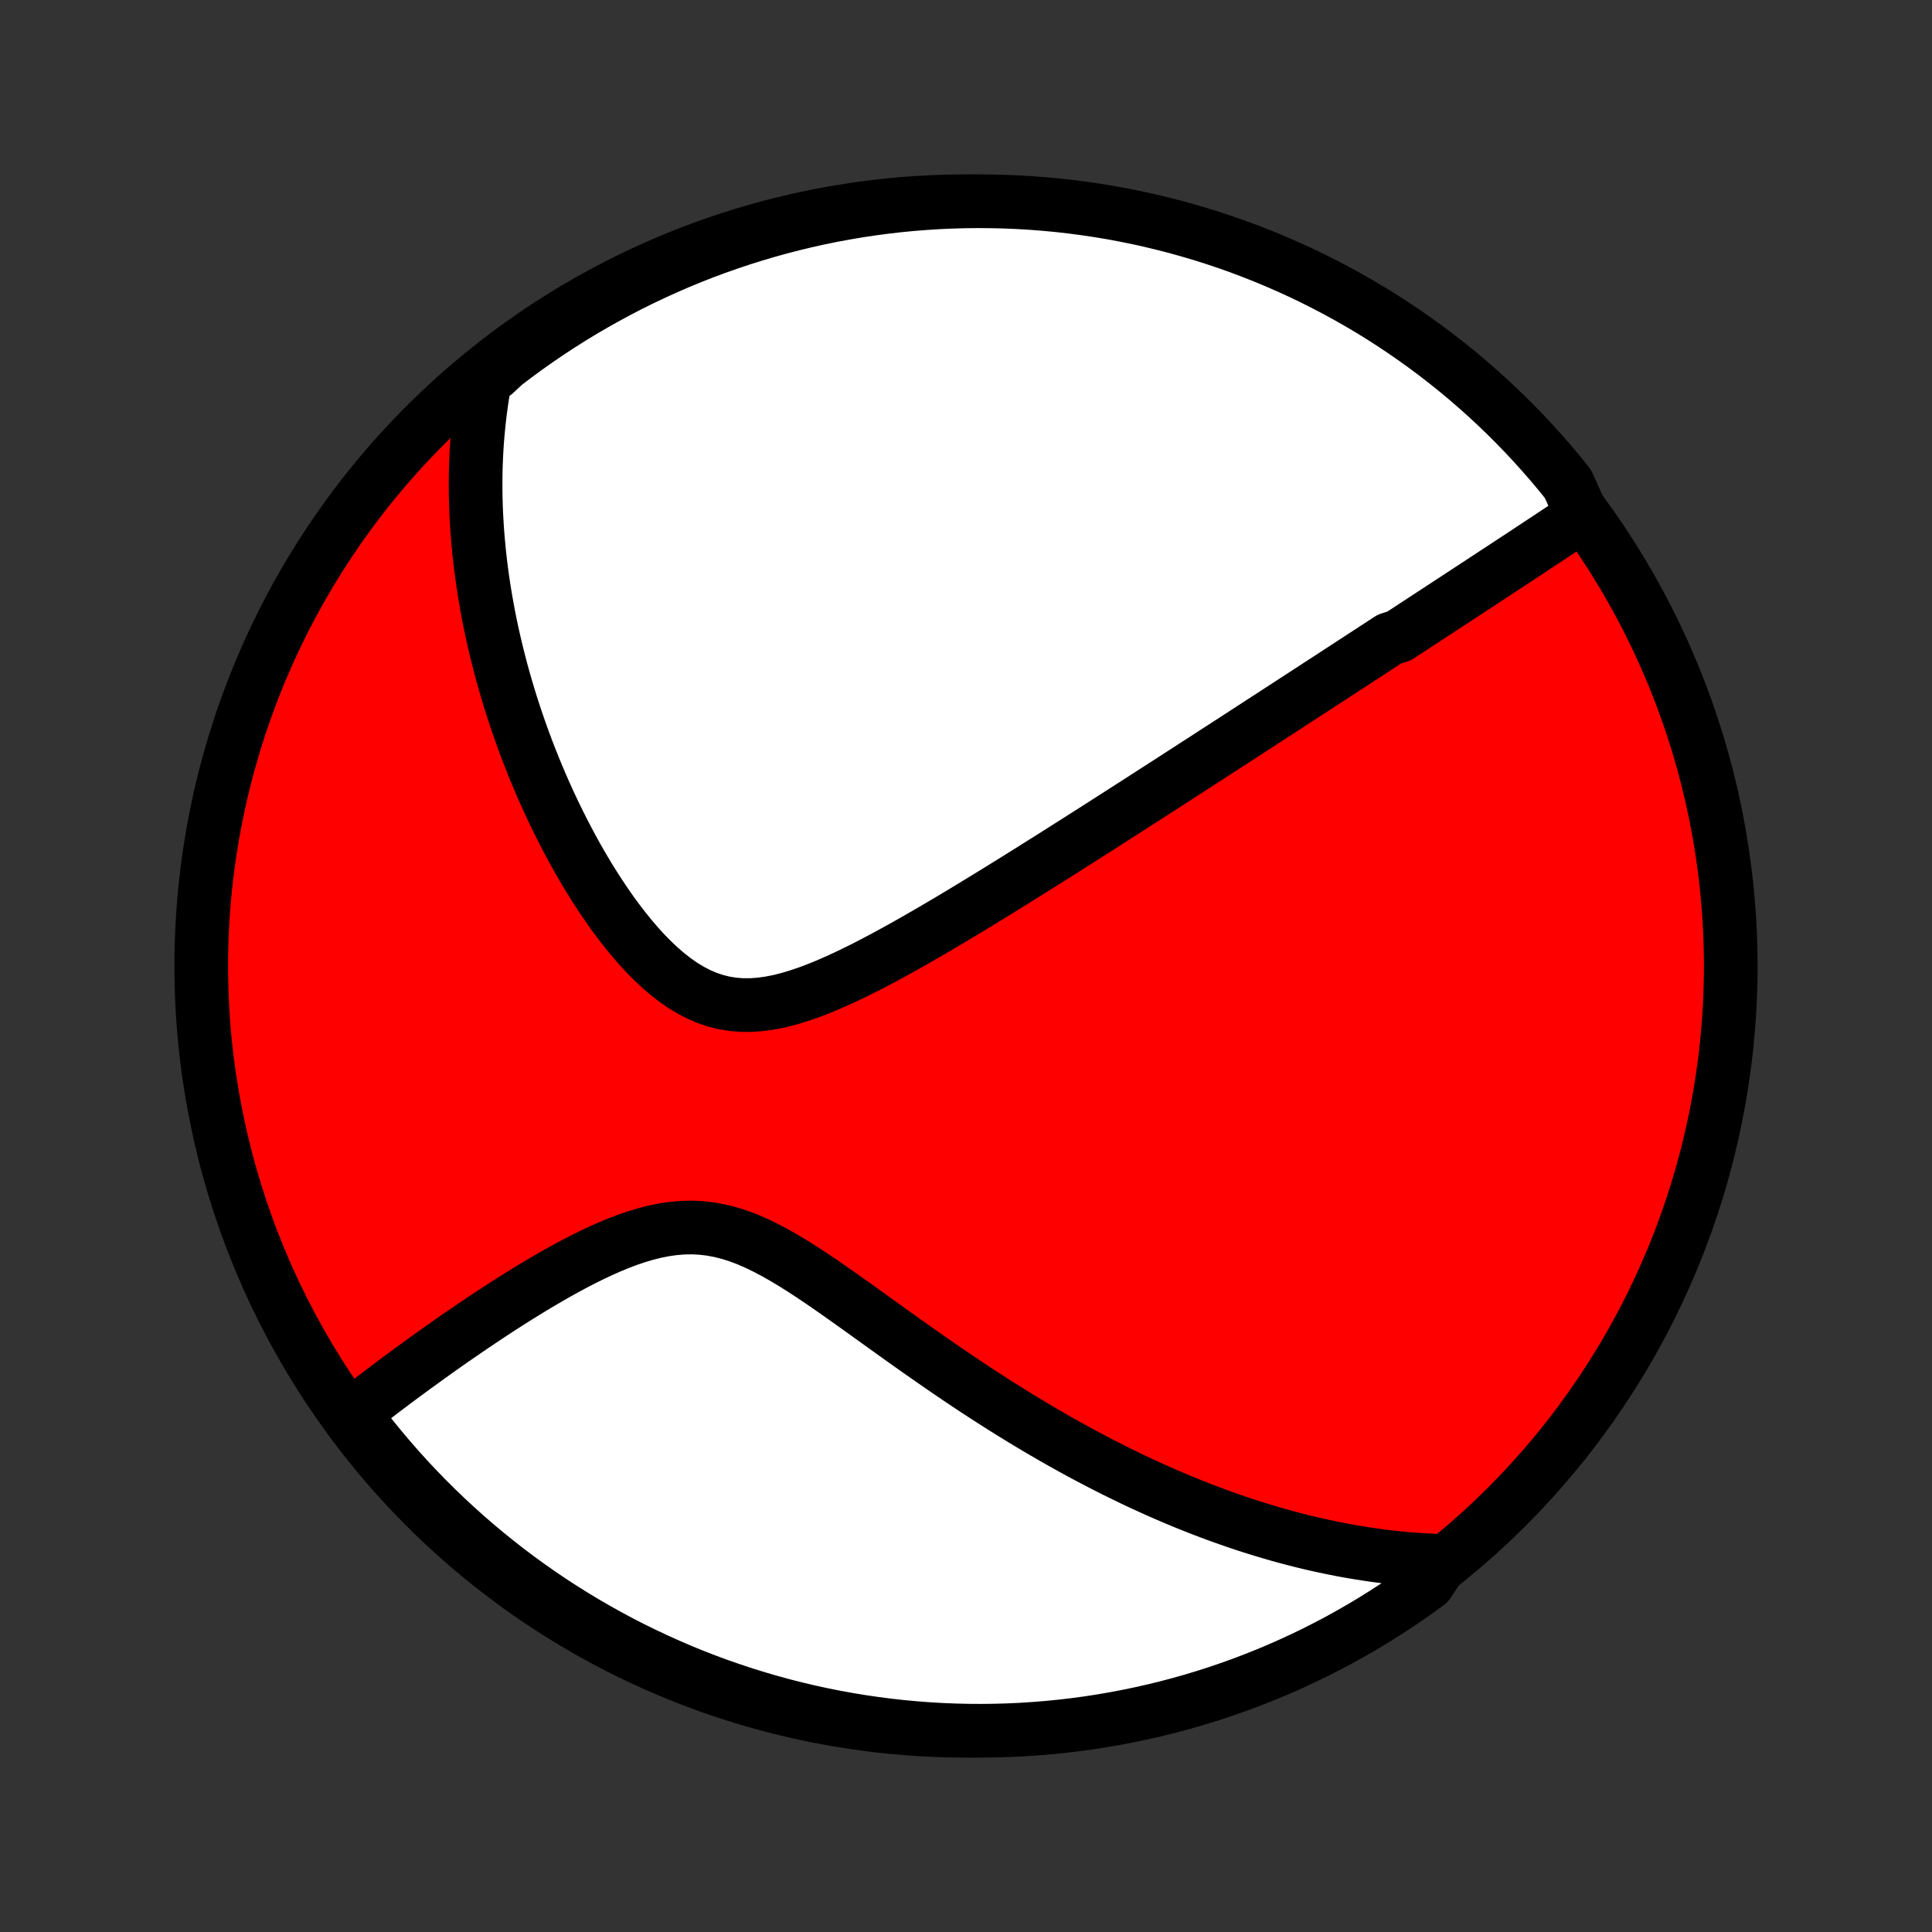 <?xml version="1.0" encoding="utf-8" standalone="no"?>
<!DOCTYPE svg PUBLIC "-//W3C//DTD SVG 1.1//EN"
  "http://www.w3.org/Graphics/SVG/1.1/DTD/svg11.dtd">
<!-- Created with matplotlib (http://matplotlib.org/) -->
<svg height="72pt" version="1.1" viewBox="0 0 72 72" width="72pt" xmlns="http://www.w3.org/2000/svg" xmlns:xlink="http://www.w3.org/1999/xlink">
 <rect x="0" y="0" width="72" height="72" fill="#333333" stroke="none"/>
 <defs>
  <style type="text/css">
*{stroke-linecap:butt;stroke-linejoin:round;}
  </style>
 </defs>
 <g id="figure_1">
  <g id="patch_1">
   <path d="
M0 72
L72 72
L72 0
L0 0
z
" style="fill:none;"/>
  </g>
  <g id="axes_1">
   <g id="PatchCollection_1">
    <defs>
     <path d="
M36 -7.5
C43.558 -7.5 50.808 -10.503 56.153 -15.848
C61.497 -21.192 64.5 -28.442 64.5 -36
C64.5 -43.558 61.497 -50.808 56.153 -56.153
C50.808 -61.497 43.558 -64.5 36 -64.5
C28.442 -64.5 21.192 -61.497 15.848 -56.153
C10.503 -50.808 7.5 -43.558 7.5 -36
C7.5 -28.442 10.503 -21.192 15.848 -15.848
C21.192 -10.503 28.442 -7.5 36 -7.5
z
" id="C0_0_a811fe30f3"/>
     <path d="
M58.963 -52.789
L58.781 -52.667
L58.599 -52.546
L58.418 -52.425
L58.236 -52.304
L58.056 -52.184
L57.875 -52.064
L57.694 -51.944
L57.514 -51.825
L57.334 -51.706
L57.154 -51.587
L56.974 -51.468
L56.795 -51.35
L56.616 -51.232
L56.437 -51.115
L56.258 -50.997
L56.08 -50.88
L55.901 -50.763
L55.723 -50.646
L55.545 -50.529
L55.367 -50.412
L55.189 -50.295
L55.011 -50.178
L54.833 -50.062
L54.655 -49.945
L54.477 -49.829
L54.298 -49.712
L54.12 -49.595
L53.942 -49.478
L53.763 -49.361
L53.584 -49.244
L53.405 -49.127
L53.226 -49.01
L53.046 -48.892
L52.866 -48.774
L52.685 -48.656
L52.505 -48.538
L52.323 -48.419
L52.141 -48.3
L51.776 -48.181
L51.592 -48.061
L51.408 -47.941
L51.223 -47.82
L51.037 -47.699
L50.85 -47.577
L50.662 -47.455
L50.474 -47.332
L50.284 -47.209
L50.094 -47.085
L49.902 -46.96
L49.71 -46.834
L49.516 -46.708
L49.321 -46.581
L49.124 -46.454
L48.927 -46.325
L48.728 -46.196
L48.527 -46.065
L48.325 -45.934
L48.122 -45.802
L47.917 -45.668
L47.71 -45.534
L47.502 -45.399
L47.291 -45.262
L47.079 -45.124
L46.865 -44.985
L46.649 -44.845
L46.431 -44.704
L46.211 -44.561
L45.989 -44.417
L45.765 -44.272
L45.538 -44.125
L45.309 -43.977
L45.077 -43.827
L44.843 -43.675
L44.607 -43.523
L44.368 -43.368
L44.127 -43.212
L43.882 -43.054
L43.635 -42.895
L43.385 -42.733
L43.132 -42.571
L42.876 -42.406
L42.617 -42.239
L42.355 -42.071
L42.09 -41.901
L41.822 -41.729
L41.551 -41.555
L41.276 -41.379
L40.998 -41.201
L40.717 -41.022
L40.432 -40.84
L40.144 -40.657
L39.852 -40.472
L39.557 -40.285
L39.259 -40.096
L38.957 -39.906
L38.651 -39.714
L38.343 -39.52
L38.03 -39.325
L37.714 -39.128
L37.395 -38.93
L37.072 -38.731
L36.747 -38.531
L36.418 -38.33
L36.085 -38.128
L35.75 -37.926
L35.412 -37.724
L35.071 -37.522
L34.727 -37.32
L34.38 -37.119
L34.031 -36.919
L33.68 -36.721
L33.327 -36.526
L32.972 -36.333
L32.616 -36.144
L32.258 -35.959
L31.899 -35.78
L31.54 -35.607
L31.18 -35.441
L30.821 -35.285
L30.462 -35.138
L30.103 -35.003
L29.746 -34.882
L29.391 -34.776
L29.038 -34.687
L28.688 -34.618
L28.341 -34.57
L27.998 -34.545
L27.66 -34.544
L27.326 -34.57
L26.998 -34.622
L26.675 -34.702
L26.357 -34.808
L26.046 -34.941
L25.741 -35.099
L25.442 -35.28
L25.15 -35.484
L24.864 -35.707
L24.584 -35.949
L24.311 -36.206
L24.044 -36.478
L23.784 -36.762
L23.531 -37.057
L23.284 -37.361
L23.043 -37.674
L22.808 -37.993
L22.581 -38.318
L22.359 -38.648
L22.144 -38.982
L21.935 -39.318
L21.732 -39.658
L21.535 -39.999
L21.345 -40.341
L21.161 -40.684
L20.982 -41.028
L20.81 -41.371
L20.643 -41.714
L20.482 -42.056
L20.327 -42.397
L20.177 -42.736
L20.033 -43.075
L19.894 -43.411
L19.761 -43.746
L19.632 -44.078
L19.509 -44.409
L19.391 -44.737
L19.278 -45.063
L19.169 -45.387
L19.065 -45.708
L18.966 -46.026
L18.872 -46.342
L18.781 -46.656
L18.695 -46.966
L18.614 -47.274
L18.536 -47.58
L18.462 -47.883
L18.393 -48.183
L18.327 -48.48
L18.265 -48.776
L18.207 -49.068
L18.153 -49.358
L18.102 -49.645
L18.054 -49.93
L18.01 -50.213
L17.97 -50.493
L17.932 -50.771
L17.898 -51.046
L17.867 -51.32
L17.84 -51.591
L17.815 -51.86
L17.793 -52.127
L17.775 -52.392
L17.759 -52.655
L17.746 -52.916
L17.736 -53.175
L17.729 -53.433
L17.725 -53.688
L17.724 -53.943
L17.725 -54.195
L17.729 -54.446
L17.736 -54.695
L17.746 -54.943
L17.758 -55.19
L17.773 -55.435
L17.791 -55.679
L17.812 -55.922
L17.835 -56.164
L17.861 -56.405
L17.89 -56.644
L17.921 -56.883
L17.955 -57.121
L17.992 -57.358
L18.032 -57.594
L18.075 -57.829
L18.418 -58.064
L18.812 -58.43
L19.211 -58.734
L19.616 -59.03
L20.025 -59.32
L20.439 -59.602
L20.859 -59.877
L21.282 -60.145
L21.71 -60.406
L22.143 -60.659
L22.58 -60.904
L23.021 -61.142
L23.465 -61.373
L23.914 -61.596
L24.366 -61.81
L24.822 -62.017
L25.281 -62.217
L25.744 -62.408
L26.209 -62.591
L26.678 -62.766
L27.15 -62.932
L27.624 -63.091
L28.101 -63.241
L28.58 -63.383
L29.061 -63.517
L29.544 -63.642
L30.03 -63.759
L30.517 -63.868
L31.006 -63.968
L31.497 -64.059
L31.988 -64.142
L32.481 -64.216
L32.975 -64.282
L33.471 -64.339
L33.966 -64.388
L34.463 -64.427
L34.96 -64.459
L35.457 -64.481
L35.954 -64.495
L36.452 -64.5
L36.949 -64.496
L37.446 -64.484
L37.943 -64.463
L38.438 -64.434
L38.934 -64.395
L39.428 -64.349
L39.921 -64.293
L40.413 -64.229
L40.904 -64.156
L41.393 -64.075
L41.881 -63.985
L42.367 -63.887
L42.85 -63.78
L43.332 -63.664
L43.812 -63.541
L44.289 -63.408
L44.764 -63.268
L45.236 -63.119
L45.705 -62.962
L46.171 -62.797
L46.634 -62.623
L47.094 -62.442
L47.55 -62.252
L48.003 -62.055
L48.453 -61.849
L48.898 -61.636
L49.34 -61.414
L49.777 -61.185
L50.21 -60.949
L50.639 -60.705
L51.064 -60.453
L51.484 -60.194
L51.899 -59.927
L52.309 -59.653
L52.715 -59.372
L53.115 -59.084
L53.51 -58.789
L53.9 -58.486
L54.285 -58.177
L54.663 -57.862
L55.036 -57.539
L55.404 -57.21
L55.765 -56.875
L56.12 -56.533
L56.469 -56.185
L56.812 -55.831
L57.149 -55.47
L57.479 -55.104
L57.803 -54.732
L58.12 -54.354
L58.43 -53.971
z
" id="C0_1_81b7fdadc2"/>
     <path d="
M53.778 -13.829
L53.54 -13.837
L53.303 -13.847
L53.066 -13.86
L52.829 -13.875
L52.593 -13.892
L52.356 -13.912
L52.12 -13.935
L51.884 -13.96
L51.648 -13.987
L51.412 -14.017
L51.175 -14.049
L50.939 -14.084
L50.702 -14.121
L50.465 -14.16
L50.228 -14.201
L49.99 -14.245
L49.752 -14.292
L49.513 -14.341
L49.274 -14.392
L49.034 -14.445
L48.793 -14.501
L48.551 -14.56
L48.309 -14.621
L48.066 -14.684
L47.822 -14.75
L47.576 -14.819
L47.33 -14.89
L47.083 -14.964
L46.834 -15.04
L46.584 -15.119
L46.333 -15.201
L46.08 -15.286
L45.826 -15.374
L45.571 -15.464
L45.313 -15.557
L45.055 -15.654
L44.794 -15.753
L44.532 -15.856
L44.269 -15.961
L44.003 -16.07
L43.736 -16.182
L43.466 -16.298
L43.195 -16.417
L42.922 -16.539
L42.647 -16.665
L42.369 -16.794
L42.09 -16.927
L41.808 -17.064
L41.524 -17.204
L41.238 -17.349
L40.949 -17.497
L40.659 -17.649
L40.366 -17.805
L40.071 -17.965
L39.773 -18.13
L39.473 -18.298
L39.171 -18.471
L38.866 -18.648
L38.559 -18.829
L38.25 -19.014
L37.938 -19.204
L37.624 -19.398
L37.308 -19.596
L36.99 -19.799
L36.669 -20.006
L36.347 -20.216
L36.022 -20.431
L35.696 -20.65
L35.367 -20.873
L35.037 -21.1
L34.705 -21.33
L34.371 -21.563
L34.036 -21.799
L33.699 -22.038
L33.361 -22.279
L33.022 -22.522
L32.682 -22.767
L32.341 -23.012
L31.999 -23.258
L31.656 -23.502
L31.312 -23.746
L30.969 -23.986
L30.625 -24.224
L30.28 -24.456
L29.935 -24.682
L29.59 -24.9
L29.245 -25.108
L28.9 -25.305
L28.555 -25.488
L28.21 -25.656
L27.864 -25.807
L27.519 -25.938
L27.173 -26.047
L26.827 -26.134
L26.482 -26.198
L26.136 -26.238
L25.79 -26.255
L25.445 -26.248
L25.1 -26.219
L24.756 -26.17
L24.413 -26.101
L24.071 -26.015
L23.731 -25.914
L23.393 -25.799
L23.058 -25.672
L22.725 -25.534
L22.395 -25.388
L22.068 -25.234
L21.744 -25.074
L21.424 -24.909
L21.108 -24.739
L20.795 -24.566
L20.487 -24.39
L20.183 -24.213
L19.883 -24.034
L19.587 -23.853
L19.296 -23.673
L19.009 -23.492
L18.727 -23.311
L18.45 -23.131
L18.177 -22.952
L17.909 -22.773
L17.646 -22.596
L17.387 -22.42
L17.133 -22.245
L16.883 -22.073
L16.638 -21.901
L16.398 -21.732
L16.162 -21.564
L15.931 -21.398
L15.704 -21.234
L15.481 -21.073
L15.263 -20.913
L15.048 -20.755
L14.838 -20.599
L14.632 -20.445
L14.43 -20.293
L14.232 -20.143
L14.038 -19.995
L13.848 -19.849
L13.661 -19.705
L13.478 -19.562
L13.299 -19.422
L13.286 -19.284
L13.589 -18.787
L13.9 -18.393
L14.218 -18.004
L14.542 -17.621
L14.872 -17.244
L15.209 -16.872
L15.553 -16.506
L15.902 -16.147
L16.258 -15.793
L16.62 -15.445
L16.987 -15.104
L17.361 -14.769
L17.74 -14.44
L18.125 -14.118
L18.515 -13.803
L18.91 -13.494
L19.311 -13.192
L19.716 -12.898
L20.127 -12.61
L20.543 -12.329
L20.963 -12.056
L21.388 -11.79
L21.817 -11.531
L22.251 -11.28
L22.689 -11.036
L23.13 -10.8
L23.576 -10.571
L24.026 -10.351
L24.479 -10.138
L24.936 -9.933
L25.395 -9.735
L25.859 -9.546
L26.325 -9.365
L26.794 -9.192
L27.267 -9.028
L27.741 -8.871
L28.219 -8.723
L28.698 -8.583
L29.18 -8.451
L29.664 -8.328
L30.15 -8.213
L30.638 -8.107
L31.127 -8.009
L31.618 -7.92
L32.11 -7.839
L32.604 -7.767
L33.098 -7.703
L33.593 -7.648
L34.089 -7.602
L34.586 -7.564
L35.083 -7.535
L35.58 -7.515
L36.077 -7.503
L36.575 -7.5
L37.072 -7.506
L37.569 -7.52
L38.065 -7.543
L38.561 -7.575
L39.056 -7.615
L39.55 -7.664
L40.043 -7.722
L40.535 -7.788
L41.025 -7.863
L41.514 -7.947
L42.001 -8.039
L42.486 -8.139
L42.97 -8.248
L43.451 -8.365
L43.93 -8.491
L44.407 -8.625
L44.881 -8.768
L45.352 -8.919
L45.82 -9.078
L46.286 -9.245
L46.748 -9.421
L47.207 -9.604
L47.663 -9.796
L48.115 -9.996
L48.563 -10.203
L49.008 -10.418
L49.448 -10.642
L49.885 -10.872
L50.317 -11.111
L50.745 -11.357
L51.168 -11.611
L51.587 -11.872
L52.001 -12.14
L52.41 -12.416
L52.814 -12.699
L53.214 -12.989
z
" id="C0_2_31ed06dda4"/>
    </defs>
    <g clip-path="url(#p1bffca34e9)">
     <use style="fill:#ff0000;stroke:#000000;stroke-width:2.0;" x="0.0" xlink:href="#C0_0_a811fe30f3" y="72.0"/>
    </g>
    <g clip-path="url(#p1bffca34e9)">
     <use style="fill:#ffffff;stroke:#000000;stroke-width:2.0;" x="0.0" xlink:href="#C0_1_81b7fdadc2" y="72.0"/>
    </g>
    <g clip-path="url(#p1bffca34e9)">
     <use style="fill:#ffffff;stroke:#000000;stroke-width:2.0;" x="0.0" xlink:href="#C0_2_31ed06dda4" y="72.0"/>
    </g>
   </g>
  </g>
 </g>
 <defs>
  <clipPath id="p1bffca34e9">
   <rect height="72.0" width="72.0" x="0.0" y="0.0"/>
  </clipPath>
 </defs>
</svg>
